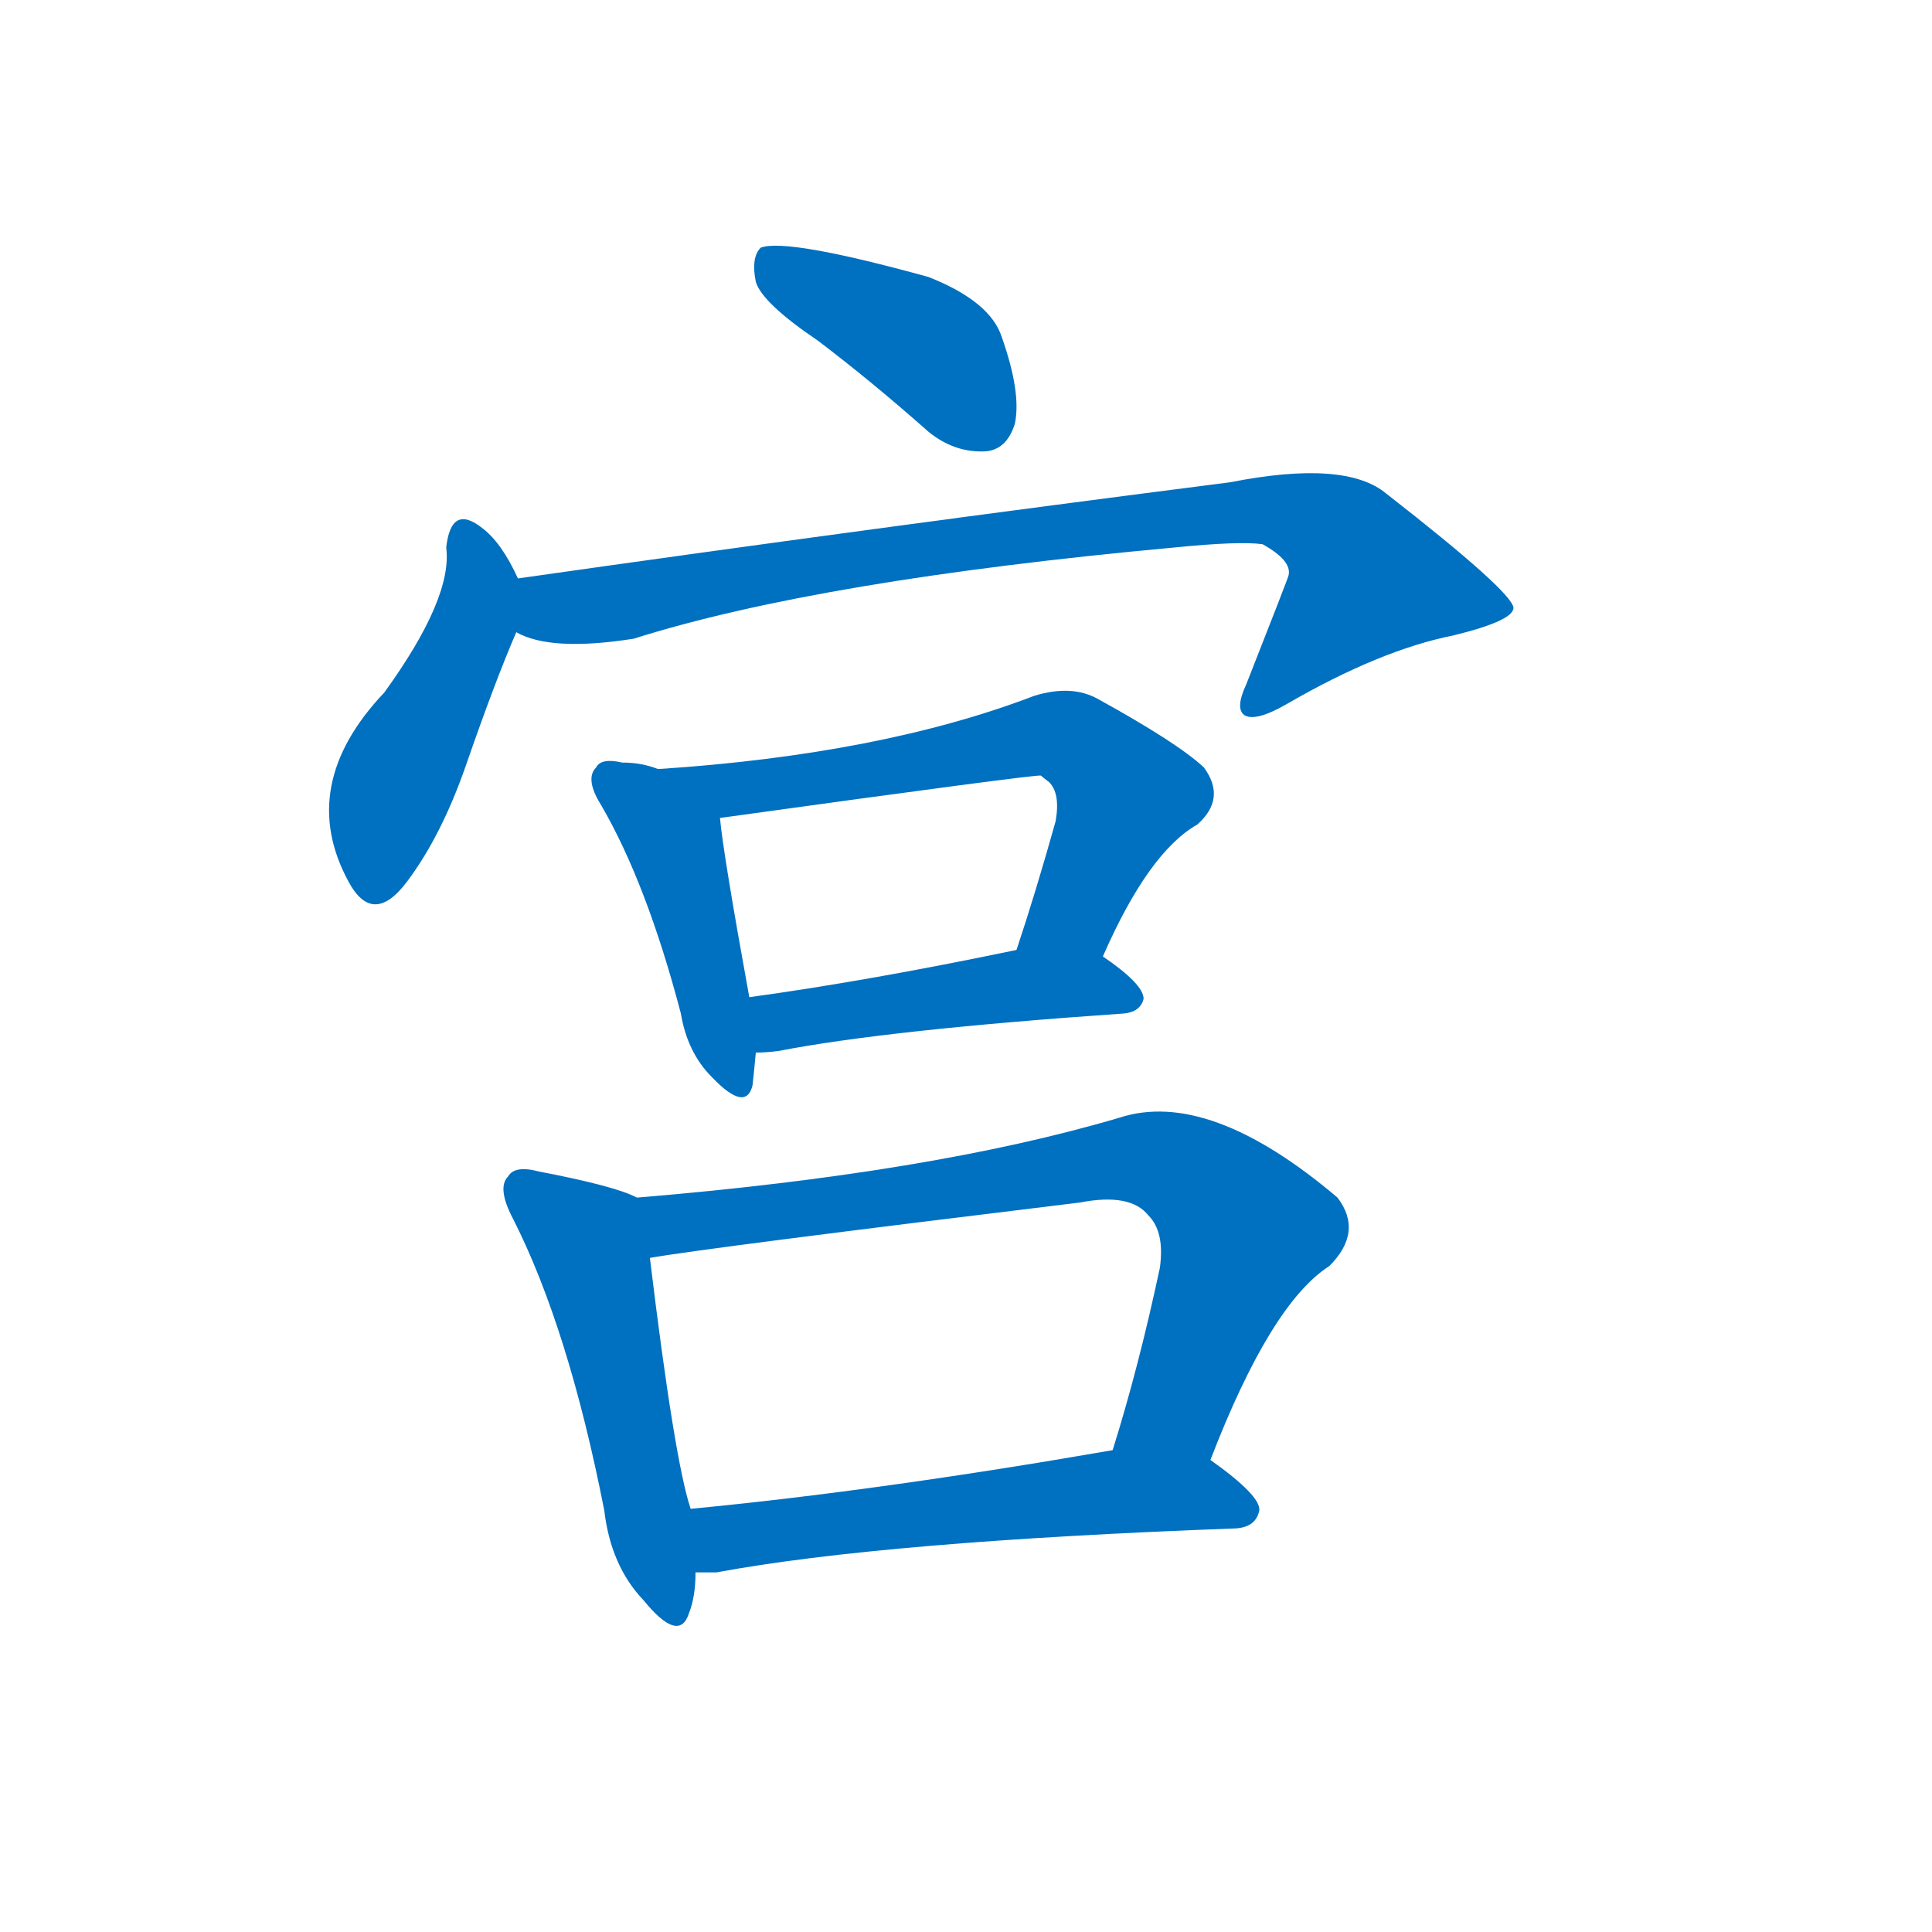 <svg width='83' height='83' >
                                <g transform="translate(3, 70) scale(0.07, -0.07)">
                                    <!-- 先将完整的字以灰色字体绘制完成，层级位于下面 -->
                                                                        <path d="M 459 791 Q 492 766 527 735 Q 543 722 562 723 Q 575 724 580 740 Q 584 759 572 793 Q 565 815 527 830 Q 440 854 424 848 Q 418 842 421 827 Q 425 814 459 791 Z" style="fill: #0070C0;"></path>
                                                                        <path d="M 275 645 Q 265 667 253 676 Q 234 691 231 664 Q 235 633 193 575 Q 139 518 171 459 Q 186 431 207 459 Q 228 487 243 530 Q 261 582 274 612 C 282 631 282 631 275 645 Z" style="fill: #0070C0;"></path>
                                                                        <path d="M 274 612 Q 295 600 346 608 Q 460 644 678 664 Q 718 668 732 666 Q 750 656 748 647 Q 748 646 722 580 Q 715 565 721 561 Q 728 557 747 568 Q 804 601 849 610 Q 886 619 886 627 Q 885 637 808 697 Q 783 718 712 704 Q 493 676 275 645 C 245 641 245 621 274 612 Z" style="fill: #0070C0;"></path>
                                                                        <path d="M 361 528 Q 351 532 339 532 Q 326 535 323 529 Q 316 522 326 506 Q 354 458 375 378 Q 379 354 394 339 Q 415 317 419 334 Q 420 343 421 354 L 417 388 Q 401 476 399 498 C 397 516 390 519 361 528 Z" style="fill: #0070C0;"></path>
                                                                        <path d="M 634 413 Q 662 477 692 494 Q 710 510 696 529 Q 680 544 631 571 Q 615 580 592 573 Q 498 537 361 528 C 331 526 369 494 399 498 Q 594 525 596 524 Q 597 523 601 520 Q 608 513 605 496 Q 593 453 581 417 C 572 388 622 386 634 413 Z" style="fill: #0070C0;"></path>
                                                                        <path d="M 421 354 Q 427 354 435 355 Q 502 368 647 378 Q 657 379 659 387 Q 659 396 634 413 C 618 425 610 423 581 417 Q 490 398 417 388 C 387 384 391 353 421 354 Z" style="fill: #0070C0;"></path>
                                                                        <path d="M 348 265 Q 335 272 288 281 Q 273 285 269 278 Q 262 271 272 252 Q 306 185 328 73 Q 332 39 352 18 Q 374 -9 380 10 Q 384 20 384 35 L 381 74 Q 371 104 356 228 C 352 258 352 263 348 265 Z" style="fill: #0070C0;"></path>
                                                                        <path d="M 700 104 Q 737 200 773 223 Q 794 244 778 265 Q 699 332 644 314 Q 529 280 348 265 C 318 262 326 223 356 228 Q 390 234 620 262 Q 651 268 662 254 Q 672 244 669 222 Q 656 161 640 110 C 631 81 689 76 700 104 Z" style="fill: #0070C0;"></path>
                                                                        <path d="M 384 35 Q 390 35 397 35 Q 499 54 716 62 Q 728 63 730 73 Q 731 82 700 104 C 682 117 670 115 640 110 Q 496 85 381 74 C 351 71 354 35 384 35 Z" style="fill: #0070C0;"></path>
                                    
                                    
                                                                                                                                                                                                                                                                                                                                                                                                                                                                                                                                                                                                                                                                                                                                                                                        </g>
                            </svg>